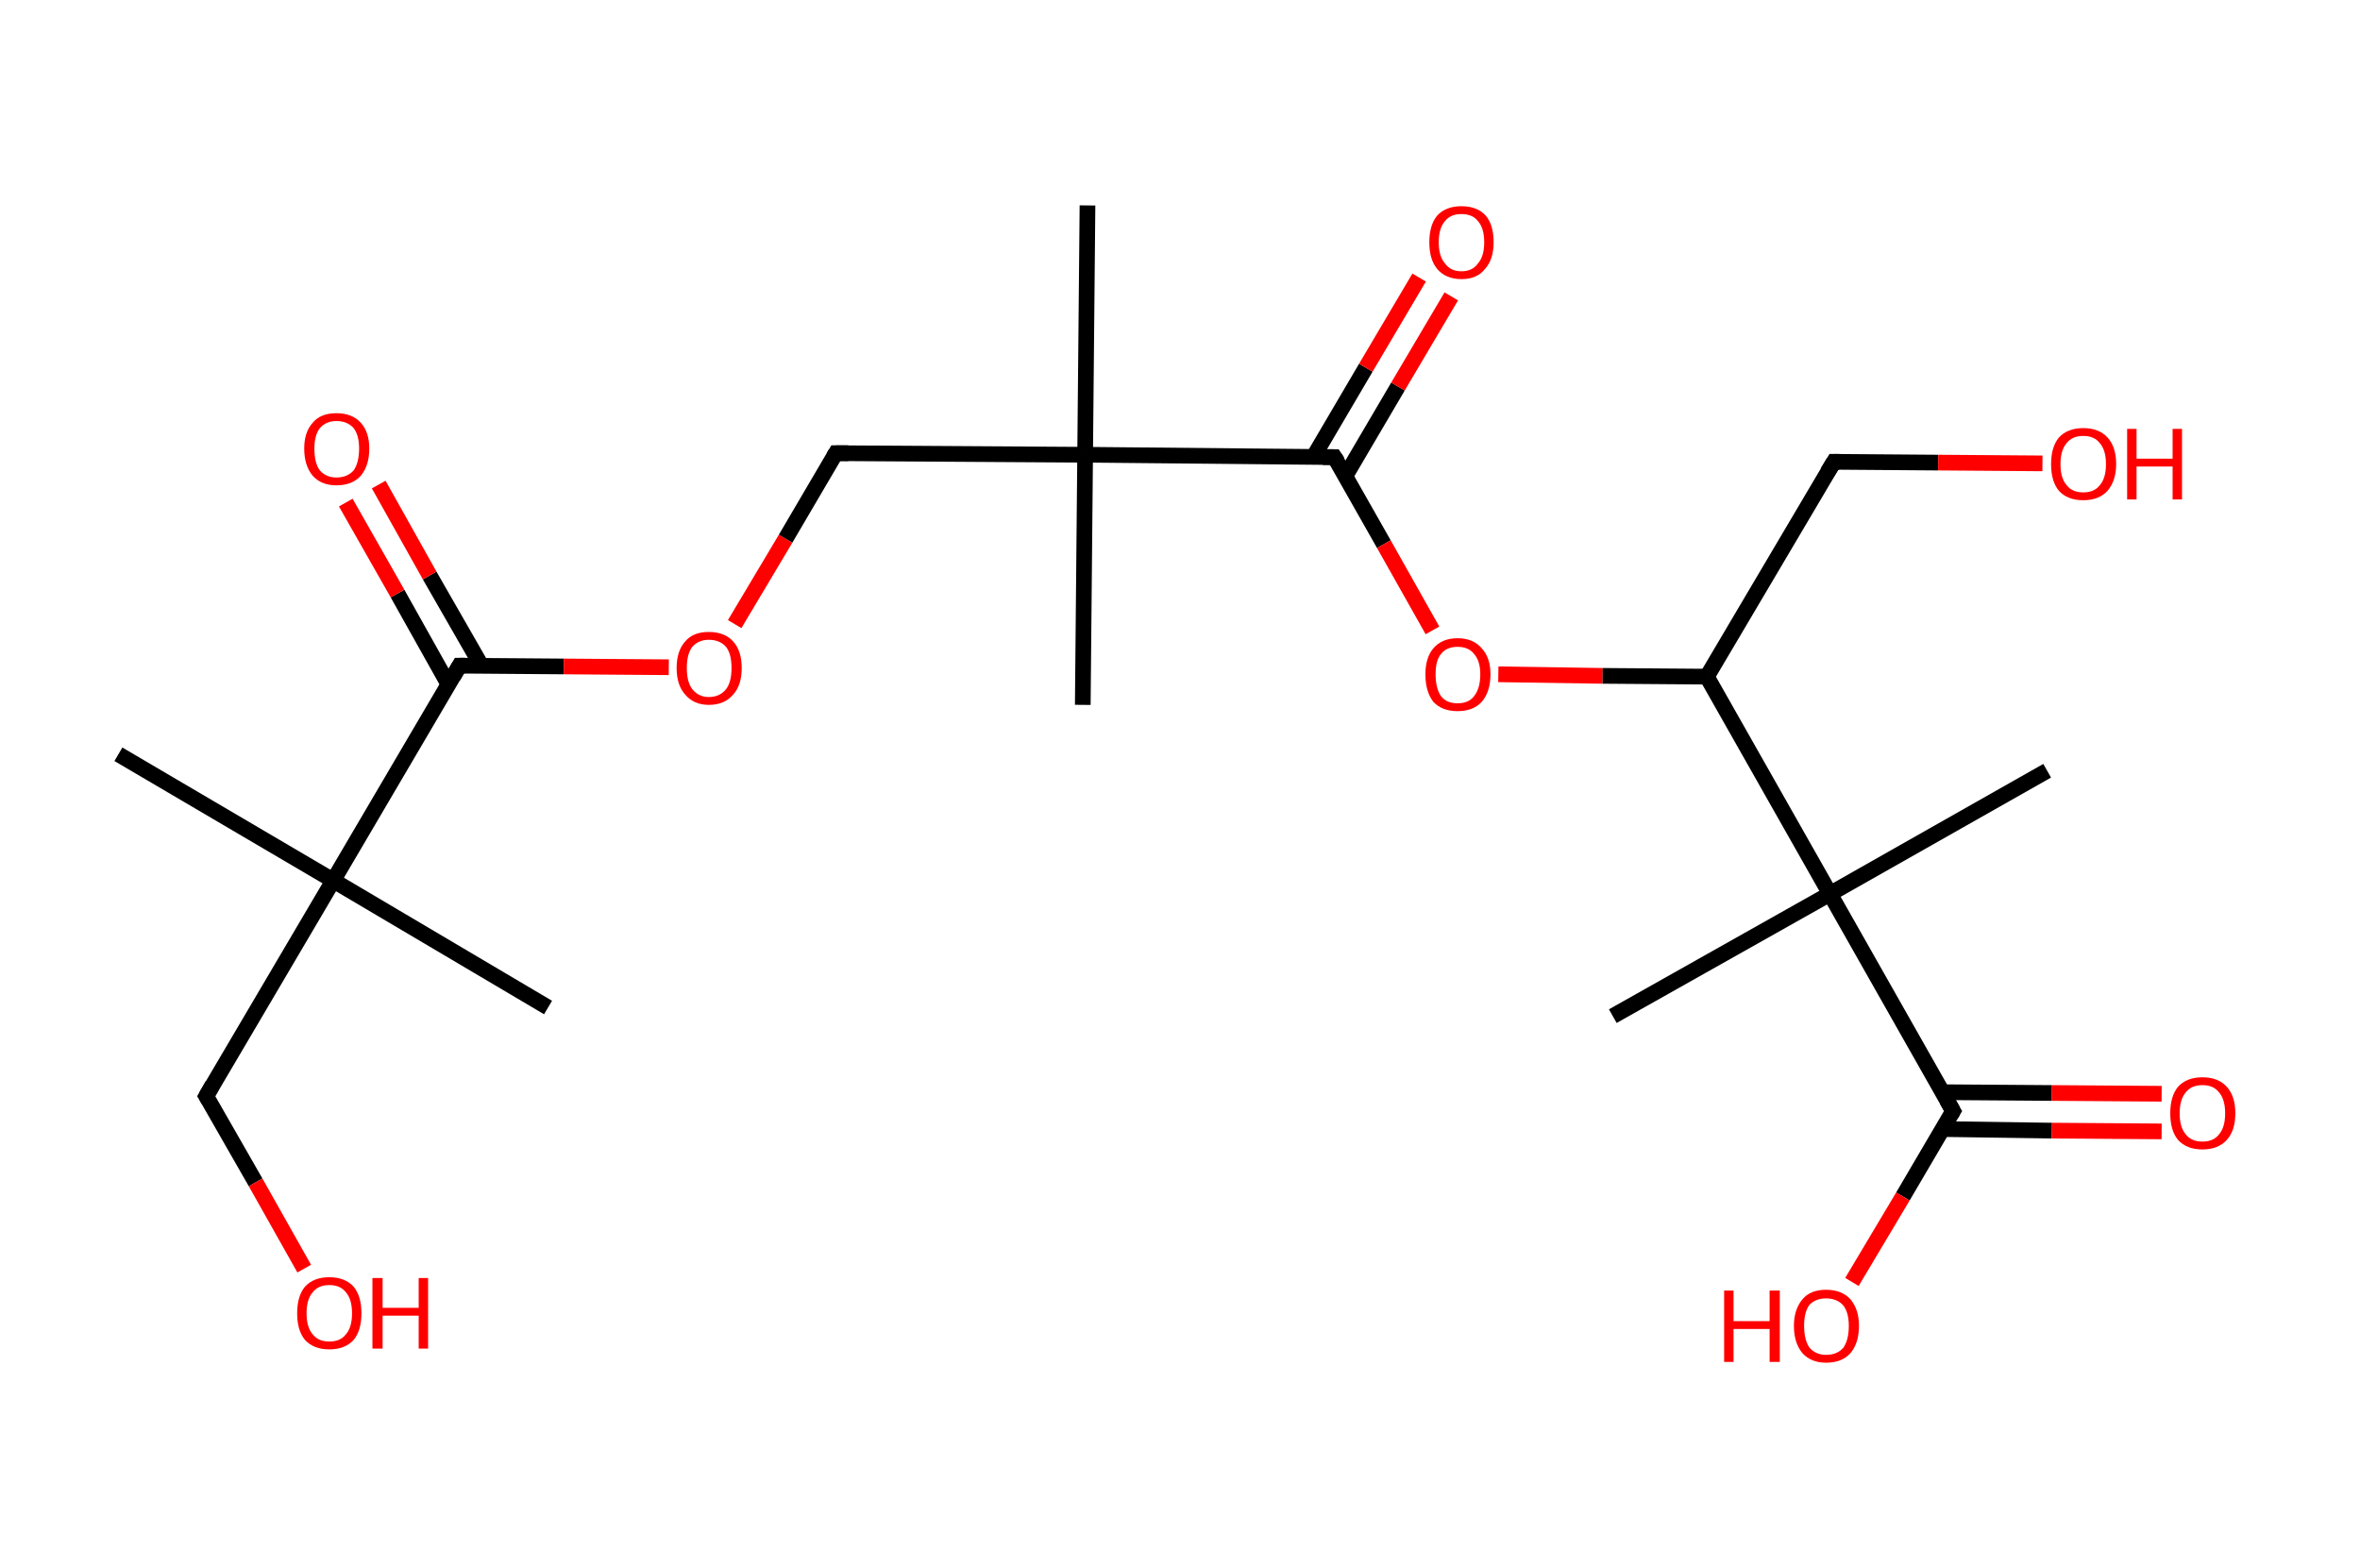 <?xml version='1.0' encoding='ASCII' standalone='yes'?>
<svg xmlns="http://www.w3.org/2000/svg" xmlns:rdkit="http://www.rdkit.org/xml" xmlns:xlink="http://www.w3.org/1999/xlink" version="1.1" baseProfile="full" xml:space="preserve" width="301px" height="200px" viewBox="0 0 301 200">
<!-- END OF HEADER -->
<rect style="opacity:1.0;fill:#FFFFFF;stroke:none" width="301.0" height="200.0" x="0.0" y="0.0"> </rect>
<path class="bond-0 atom-0 atom-1" d="M 15.1,96.2 L 42.5,112.3" style="fill:none;fill-rule:evenodd;stroke:#000000;stroke-width:2.0px;stroke-linecap:butt;stroke-linejoin:miter;stroke-opacity:1"/>
<path class="bond-1 atom-1 atom-2" d="M 42.5,112.3 L 69.9,128.5" style="fill:none;fill-rule:evenodd;stroke:#000000;stroke-width:2.0px;stroke-linecap:butt;stroke-linejoin:miter;stroke-opacity:1"/>
<path class="bond-2 atom-1 atom-3" d="M 42.5,112.3 L 26.3,139.8" style="fill:none;fill-rule:evenodd;stroke:#000000;stroke-width:2.0px;stroke-linecap:butt;stroke-linejoin:miter;stroke-opacity:1"/>
<path class="bond-3 atom-3 atom-4" d="M 26.3,139.8 L 32.6,150.8" style="fill:none;fill-rule:evenodd;stroke:#000000;stroke-width:2.0px;stroke-linecap:butt;stroke-linejoin:miter;stroke-opacity:1"/>
<path class="bond-3 atom-3 atom-4" d="M 32.6,150.8 L 38.8,161.8" style="fill:none;fill-rule:evenodd;stroke:#FF0000;stroke-width:2.0px;stroke-linecap:butt;stroke-linejoin:miter;stroke-opacity:1"/>
<path class="bond-4 atom-1 atom-5" d="M 42.5,112.3 L 58.6,84.9" style="fill:none;fill-rule:evenodd;stroke:#000000;stroke-width:2.0px;stroke-linecap:butt;stroke-linejoin:miter;stroke-opacity:1"/>
<path class="bond-5 atom-5 atom-6" d="M 61.4,84.9 L 54.8,73.4" style="fill:none;fill-rule:evenodd;stroke:#000000;stroke-width:2.0px;stroke-linecap:butt;stroke-linejoin:miter;stroke-opacity:1"/>
<path class="bond-5 atom-5 atom-6" d="M 54.8,73.4 L 48.3,61.8" style="fill:none;fill-rule:evenodd;stroke:#FF0000;stroke-width:2.0px;stroke-linecap:butt;stroke-linejoin:miter;stroke-opacity:1"/>
<path class="bond-5 atom-5 atom-6" d="M 57.2,87.3 L 50.7,75.7" style="fill:none;fill-rule:evenodd;stroke:#000000;stroke-width:2.0px;stroke-linecap:butt;stroke-linejoin:miter;stroke-opacity:1"/>
<path class="bond-5 atom-5 atom-6" d="M 50.7,75.7 L 44.1,64.1" style="fill:none;fill-rule:evenodd;stroke:#FF0000;stroke-width:2.0px;stroke-linecap:butt;stroke-linejoin:miter;stroke-opacity:1"/>
<path class="bond-6 atom-5 atom-7" d="M 58.6,84.9 L 71.9,85.0" style="fill:none;fill-rule:evenodd;stroke:#000000;stroke-width:2.0px;stroke-linecap:butt;stroke-linejoin:miter;stroke-opacity:1"/>
<path class="bond-6 atom-5 atom-7" d="M 71.9,85.0 L 85.3,85.1" style="fill:none;fill-rule:evenodd;stroke:#FF0000;stroke-width:2.0px;stroke-linecap:butt;stroke-linejoin:miter;stroke-opacity:1"/>
<path class="bond-7 atom-7 atom-8" d="M 93.7,79.6 L 100.2,68.7" style="fill:none;fill-rule:evenodd;stroke:#FF0000;stroke-width:2.0px;stroke-linecap:butt;stroke-linejoin:miter;stroke-opacity:1"/>
<path class="bond-7 atom-7 atom-8" d="M 100.2,68.7 L 106.6,57.8" style="fill:none;fill-rule:evenodd;stroke:#000000;stroke-width:2.0px;stroke-linecap:butt;stroke-linejoin:miter;stroke-opacity:1"/>
<path class="bond-8 atom-8 atom-9" d="M 106.6,57.8 L 138.4,58.0" style="fill:none;fill-rule:evenodd;stroke:#000000;stroke-width:2.0px;stroke-linecap:butt;stroke-linejoin:miter;stroke-opacity:1"/>
<path class="bond-9 atom-9 atom-10" d="M 138.4,58.0 L 138.1,89.9" style="fill:none;fill-rule:evenodd;stroke:#000000;stroke-width:2.0px;stroke-linecap:butt;stroke-linejoin:miter;stroke-opacity:1"/>
<path class="bond-10 atom-9 atom-11" d="M 138.4,58.0 L 138.7,26.2" style="fill:none;fill-rule:evenodd;stroke:#000000;stroke-width:2.0px;stroke-linecap:butt;stroke-linejoin:miter;stroke-opacity:1"/>
<path class="bond-11 atom-9 atom-12" d="M 138.4,58.0 L 170.2,58.3" style="fill:none;fill-rule:evenodd;stroke:#000000;stroke-width:2.0px;stroke-linecap:butt;stroke-linejoin:miter;stroke-opacity:1"/>
<path class="bond-12 atom-12 atom-13" d="M 171.6,60.7 L 178.3,49.3" style="fill:none;fill-rule:evenodd;stroke:#000000;stroke-width:2.0px;stroke-linecap:butt;stroke-linejoin:miter;stroke-opacity:1"/>
<path class="bond-12 atom-12 atom-13" d="M 178.3,49.3 L 185.1,37.8" style="fill:none;fill-rule:evenodd;stroke:#FF0000;stroke-width:2.0px;stroke-linecap:butt;stroke-linejoin:miter;stroke-opacity:1"/>
<path class="bond-12 atom-12 atom-13" d="M 167.5,58.3 L 174.2,46.9" style="fill:none;fill-rule:evenodd;stroke:#000000;stroke-width:2.0px;stroke-linecap:butt;stroke-linejoin:miter;stroke-opacity:1"/>
<path class="bond-12 atom-12 atom-13" d="M 174.2,46.9 L 181.0,35.4" style="fill:none;fill-rule:evenodd;stroke:#FF0000;stroke-width:2.0px;stroke-linecap:butt;stroke-linejoin:miter;stroke-opacity:1"/>
<path class="bond-13 atom-12 atom-14" d="M 170.2,58.3 L 176.5,69.4" style="fill:none;fill-rule:evenodd;stroke:#000000;stroke-width:2.0px;stroke-linecap:butt;stroke-linejoin:miter;stroke-opacity:1"/>
<path class="bond-13 atom-12 atom-14" d="M 176.5,69.4 L 182.7,80.4" style="fill:none;fill-rule:evenodd;stroke:#FF0000;stroke-width:2.0px;stroke-linecap:butt;stroke-linejoin:miter;stroke-opacity:1"/>
<path class="bond-14 atom-14 atom-15" d="M 191.1,86.0 L 204.4,86.2" style="fill:none;fill-rule:evenodd;stroke:#FF0000;stroke-width:2.0px;stroke-linecap:butt;stroke-linejoin:miter;stroke-opacity:1"/>
<path class="bond-14 atom-14 atom-15" d="M 204.4,86.2 L 217.7,86.3" style="fill:none;fill-rule:evenodd;stroke:#000000;stroke-width:2.0px;stroke-linecap:butt;stroke-linejoin:miter;stroke-opacity:1"/>
<path class="bond-15 atom-15 atom-16" d="M 217.7,86.3 L 233.9,58.9" style="fill:none;fill-rule:evenodd;stroke:#000000;stroke-width:2.0px;stroke-linecap:butt;stroke-linejoin:miter;stroke-opacity:1"/>
<path class="bond-16 atom-16 atom-17" d="M 233.9,58.9 L 247.2,59.0" style="fill:none;fill-rule:evenodd;stroke:#000000;stroke-width:2.0px;stroke-linecap:butt;stroke-linejoin:miter;stroke-opacity:1"/>
<path class="bond-16 atom-16 atom-17" d="M 247.2,59.0 L 260.5,59.1" style="fill:none;fill-rule:evenodd;stroke:#FF0000;stroke-width:2.0px;stroke-linecap:butt;stroke-linejoin:miter;stroke-opacity:1"/>
<path class="bond-17 atom-15 atom-18" d="M 217.7,86.3 L 233.4,114.0" style="fill:none;fill-rule:evenodd;stroke:#000000;stroke-width:2.0px;stroke-linecap:butt;stroke-linejoin:miter;stroke-opacity:1"/>
<path class="bond-18 atom-18 atom-19" d="M 233.4,114.0 L 205.7,129.6" style="fill:none;fill-rule:evenodd;stroke:#000000;stroke-width:2.0px;stroke-linecap:butt;stroke-linejoin:miter;stroke-opacity:1"/>
<path class="bond-19 atom-18 atom-20" d="M 233.4,114.0 L 261.1,98.3" style="fill:none;fill-rule:evenodd;stroke:#000000;stroke-width:2.0px;stroke-linecap:butt;stroke-linejoin:miter;stroke-opacity:1"/>
<path class="bond-20 atom-18 atom-21" d="M 233.4,114.0 L 249.1,141.7" style="fill:none;fill-rule:evenodd;stroke:#000000;stroke-width:2.0px;stroke-linecap:butt;stroke-linejoin:miter;stroke-opacity:1"/>
<path class="bond-21 atom-21 atom-22" d="M 247.7,144.0 L 261.7,144.2" style="fill:none;fill-rule:evenodd;stroke:#000000;stroke-width:2.0px;stroke-linecap:butt;stroke-linejoin:miter;stroke-opacity:1"/>
<path class="bond-21 atom-21 atom-22" d="M 261.7,144.2 L 275.7,144.3" style="fill:none;fill-rule:evenodd;stroke:#FF0000;stroke-width:2.0px;stroke-linecap:butt;stroke-linejoin:miter;stroke-opacity:1"/>
<path class="bond-21 atom-21 atom-22" d="M 247.7,139.3 L 261.7,139.4" style="fill:none;fill-rule:evenodd;stroke:#000000;stroke-width:2.0px;stroke-linecap:butt;stroke-linejoin:miter;stroke-opacity:1"/>
<path class="bond-21 atom-21 atom-22" d="M 261.7,139.4 L 275.7,139.5" style="fill:none;fill-rule:evenodd;stroke:#FF0000;stroke-width:2.0px;stroke-linecap:butt;stroke-linejoin:miter;stroke-opacity:1"/>
<path class="bond-22 atom-21 atom-23" d="M 249.1,141.7 L 242.7,152.6" style="fill:none;fill-rule:evenodd;stroke:#000000;stroke-width:2.0px;stroke-linecap:butt;stroke-linejoin:miter;stroke-opacity:1"/>
<path class="bond-22 atom-21 atom-23" d="M 242.7,152.6 L 236.2,163.5" style="fill:none;fill-rule:evenodd;stroke:#FF0000;stroke-width:2.0px;stroke-linecap:butt;stroke-linejoin:miter;stroke-opacity:1"/>
<path d="M 27.1,138.4 L 26.3,139.8 L 26.6,140.3" style="fill:none;stroke:#000000;stroke-width:2.0px;stroke-linecap:butt;stroke-linejoin:miter;stroke-opacity:1;"/>
<path d="M 57.8,86.3 L 58.6,84.9 L 59.3,84.9" style="fill:none;stroke:#000000;stroke-width:2.0px;stroke-linecap:butt;stroke-linejoin:miter;stroke-opacity:1;"/>
<path d="M 106.3,58.3 L 106.6,57.8 L 108.2,57.8" style="fill:none;stroke:#000000;stroke-width:2.0px;stroke-linecap:butt;stroke-linejoin:miter;stroke-opacity:1;"/>
<path d="M 168.7,58.3 L 170.2,58.3 L 170.6,58.9" style="fill:none;stroke:#000000;stroke-width:2.0px;stroke-linecap:butt;stroke-linejoin:miter;stroke-opacity:1;"/>
<path d="M 233.1,60.2 L 233.9,58.9 L 234.6,58.9" style="fill:none;stroke:#000000;stroke-width:2.0px;stroke-linecap:butt;stroke-linejoin:miter;stroke-opacity:1;"/>
<path d="M 248.3,140.3 L 249.1,141.7 L 248.8,142.2" style="fill:none;stroke:#000000;stroke-width:2.0px;stroke-linecap:butt;stroke-linejoin:miter;stroke-opacity:1;"/>
<path class="atom-4" d="M 37.9 167.5 Q 37.9 165.3, 38.9 164.1 Q 40.0 162.9, 42.0 162.9 Q 44.0 162.9, 45.1 164.1 Q 46.1 165.3, 46.1 167.5 Q 46.1 169.7, 45.1 170.9 Q 44.0 172.1, 42.0 172.1 Q 40.0 172.1, 38.9 170.9 Q 37.9 169.7, 37.9 167.5 M 42.0 171.1 Q 43.4 171.1, 44.1 170.2 Q 44.9 169.3, 44.9 167.5 Q 44.9 165.7, 44.1 164.8 Q 43.4 163.9, 42.0 163.9 Q 40.6 163.9, 39.9 164.8 Q 39.1 165.7, 39.1 167.5 Q 39.1 169.3, 39.9 170.2 Q 40.6 171.1, 42.0 171.1 " fill="#FF0000"/>
<path class="atom-4" d="M 47.5 163.0 L 48.8 163.0 L 48.8 166.8 L 53.4 166.8 L 53.4 163.0 L 54.6 163.0 L 54.6 172.0 L 53.4 172.0 L 53.4 167.8 L 48.8 167.8 L 48.8 172.0 L 47.5 172.0 L 47.5 163.0 " fill="#FF0000"/>
<path class="atom-6" d="M 38.8 57.2 Q 38.8 55.1, 39.9 53.9 Q 40.9 52.7, 42.9 52.7 Q 44.9 52.7, 46.0 53.9 Q 47.1 55.1, 47.1 57.2 Q 47.1 59.4, 46.0 60.7 Q 44.9 61.9, 42.9 61.9 Q 41.0 61.9, 39.9 60.7 Q 38.8 59.4, 38.8 57.2 M 42.9 60.9 Q 44.3 60.9, 45.1 60.0 Q 45.8 59.0, 45.8 57.2 Q 45.8 55.5, 45.1 54.6 Q 44.3 53.7, 42.9 53.7 Q 41.6 53.7, 40.8 54.6 Q 40.1 55.5, 40.1 57.2 Q 40.1 59.1, 40.8 60.0 Q 41.6 60.9, 42.9 60.9 " fill="#FF0000"/>
<path class="atom-7" d="M 86.3 85.2 Q 86.3 83.0, 87.4 81.8 Q 88.4 80.6, 90.4 80.6 Q 92.4 80.6, 93.5 81.8 Q 94.6 83.0, 94.6 85.2 Q 94.6 87.4, 93.5 88.6 Q 92.4 89.9, 90.4 89.9 Q 88.5 89.9, 87.4 88.6 Q 86.3 87.4, 86.3 85.2 M 90.4 88.9 Q 91.8 88.9, 92.6 87.9 Q 93.3 87.0, 93.3 85.2 Q 93.3 83.4, 92.6 82.5 Q 91.8 81.6, 90.4 81.6 Q 89.1 81.6, 88.3 82.5 Q 87.6 83.4, 87.6 85.2 Q 87.6 87.0, 88.3 87.9 Q 89.1 88.9, 90.4 88.9 " fill="#FF0000"/>
<path class="atom-13" d="M 182.3 30.9 Q 182.3 28.7, 183.3 27.5 Q 184.4 26.3, 186.4 26.3 Q 188.4 26.3, 189.5 27.5 Q 190.5 28.7, 190.5 30.9 Q 190.5 33.1, 189.4 34.3 Q 188.4 35.6, 186.4 35.6 Q 184.4 35.6, 183.3 34.3 Q 182.3 33.1, 182.3 30.9 M 186.4 34.6 Q 187.8 34.6, 188.5 33.6 Q 189.3 32.7, 189.3 30.9 Q 189.3 29.1, 188.5 28.2 Q 187.8 27.3, 186.4 27.3 Q 185.0 27.3, 184.3 28.2 Q 183.5 29.1, 183.5 30.9 Q 183.5 32.7, 184.3 33.6 Q 185.0 34.6, 186.4 34.6 " fill="#FF0000"/>
<path class="atom-14" d="M 181.8 86.0 Q 181.8 83.9, 182.8 82.7 Q 183.9 81.4, 185.9 81.4 Q 187.9 81.4, 189.0 82.7 Q 190.1 83.9, 190.1 86.0 Q 190.1 88.2, 189.0 89.5 Q 187.9 90.7, 185.9 90.7 Q 183.9 90.7, 182.8 89.5 Q 181.8 88.2, 181.8 86.0 M 185.9 89.7 Q 187.3 89.7, 188.0 88.8 Q 188.8 87.8, 188.8 86.0 Q 188.8 84.3, 188.0 83.4 Q 187.3 82.5, 185.9 82.5 Q 184.5 82.5, 183.8 83.4 Q 183.1 84.2, 183.1 86.0 Q 183.1 87.8, 183.8 88.8 Q 184.5 89.7, 185.9 89.7 " fill="#FF0000"/>
<path class="atom-17" d="M 261.6 59.2 Q 261.6 57.0, 262.6 55.8 Q 263.7 54.6, 265.7 54.6 Q 267.7 54.6, 268.8 55.8 Q 269.9 57.0, 269.9 59.2 Q 269.9 61.3, 268.8 62.6 Q 267.7 63.8, 265.7 63.8 Q 263.7 63.8, 262.6 62.6 Q 261.6 61.4, 261.6 59.2 M 265.7 62.8 Q 267.1 62.8, 267.8 61.9 Q 268.6 61.0, 268.6 59.2 Q 268.6 57.4, 267.8 56.5 Q 267.1 55.6, 265.7 55.6 Q 264.3 55.6, 263.6 56.5 Q 262.8 57.4, 262.8 59.2 Q 262.8 61.0, 263.6 61.9 Q 264.3 62.8, 265.7 62.8 " fill="#FF0000"/>
<path class="atom-17" d="M 271.3 54.7 L 272.5 54.7 L 272.5 58.5 L 277.1 58.5 L 277.1 54.7 L 278.3 54.7 L 278.3 63.7 L 277.1 63.7 L 277.1 59.5 L 272.5 59.5 L 272.5 63.7 L 271.3 63.7 L 271.3 54.7 " fill="#FF0000"/>
<path class="atom-22" d="M 276.8 142.0 Q 276.8 139.8, 277.8 138.6 Q 278.9 137.4, 280.9 137.4 Q 282.9 137.4, 284.0 138.6 Q 285.1 139.8, 285.1 142.0 Q 285.1 144.2, 284.0 145.4 Q 282.9 146.6, 280.9 146.6 Q 278.9 146.6, 277.8 145.4 Q 276.8 144.2, 276.8 142.0 M 280.9 145.6 Q 282.3 145.6, 283.0 144.7 Q 283.8 143.8, 283.8 142.0 Q 283.8 140.2, 283.0 139.3 Q 282.3 138.4, 280.9 138.4 Q 279.5 138.4, 278.8 139.3 Q 278.0 140.2, 278.0 142.0 Q 278.0 143.8, 278.8 144.7 Q 279.5 145.6, 280.9 145.6 " fill="#FF0000"/>
<path class="atom-23" d="M 219.9 164.6 L 221.1 164.6 L 221.1 168.5 L 225.7 168.5 L 225.7 164.6 L 227.0 164.6 L 227.0 173.7 L 225.7 173.7 L 225.7 169.5 L 221.1 169.5 L 221.1 173.7 L 219.9 173.7 L 219.9 164.6 " fill="#FF0000"/>
<path class="atom-23" d="M 228.8 169.1 Q 228.8 167.0, 229.9 165.7 Q 230.9 164.5, 232.9 164.5 Q 234.9 164.5, 236.0 165.7 Q 237.1 167.0, 237.1 169.1 Q 237.1 171.3, 236.0 172.6 Q 234.9 173.8, 232.9 173.8 Q 231.0 173.8, 229.9 172.6 Q 228.8 171.3, 228.8 169.1 M 232.9 172.8 Q 234.3 172.8, 235.1 171.9 Q 235.8 170.9, 235.8 169.1 Q 235.8 167.4, 235.1 166.5 Q 234.3 165.6, 232.9 165.6 Q 231.6 165.6, 230.8 166.4 Q 230.1 167.3, 230.1 169.1 Q 230.1 170.9, 230.8 171.9 Q 231.6 172.8, 232.9 172.8 " fill="#FF0000"/>
</svg>
